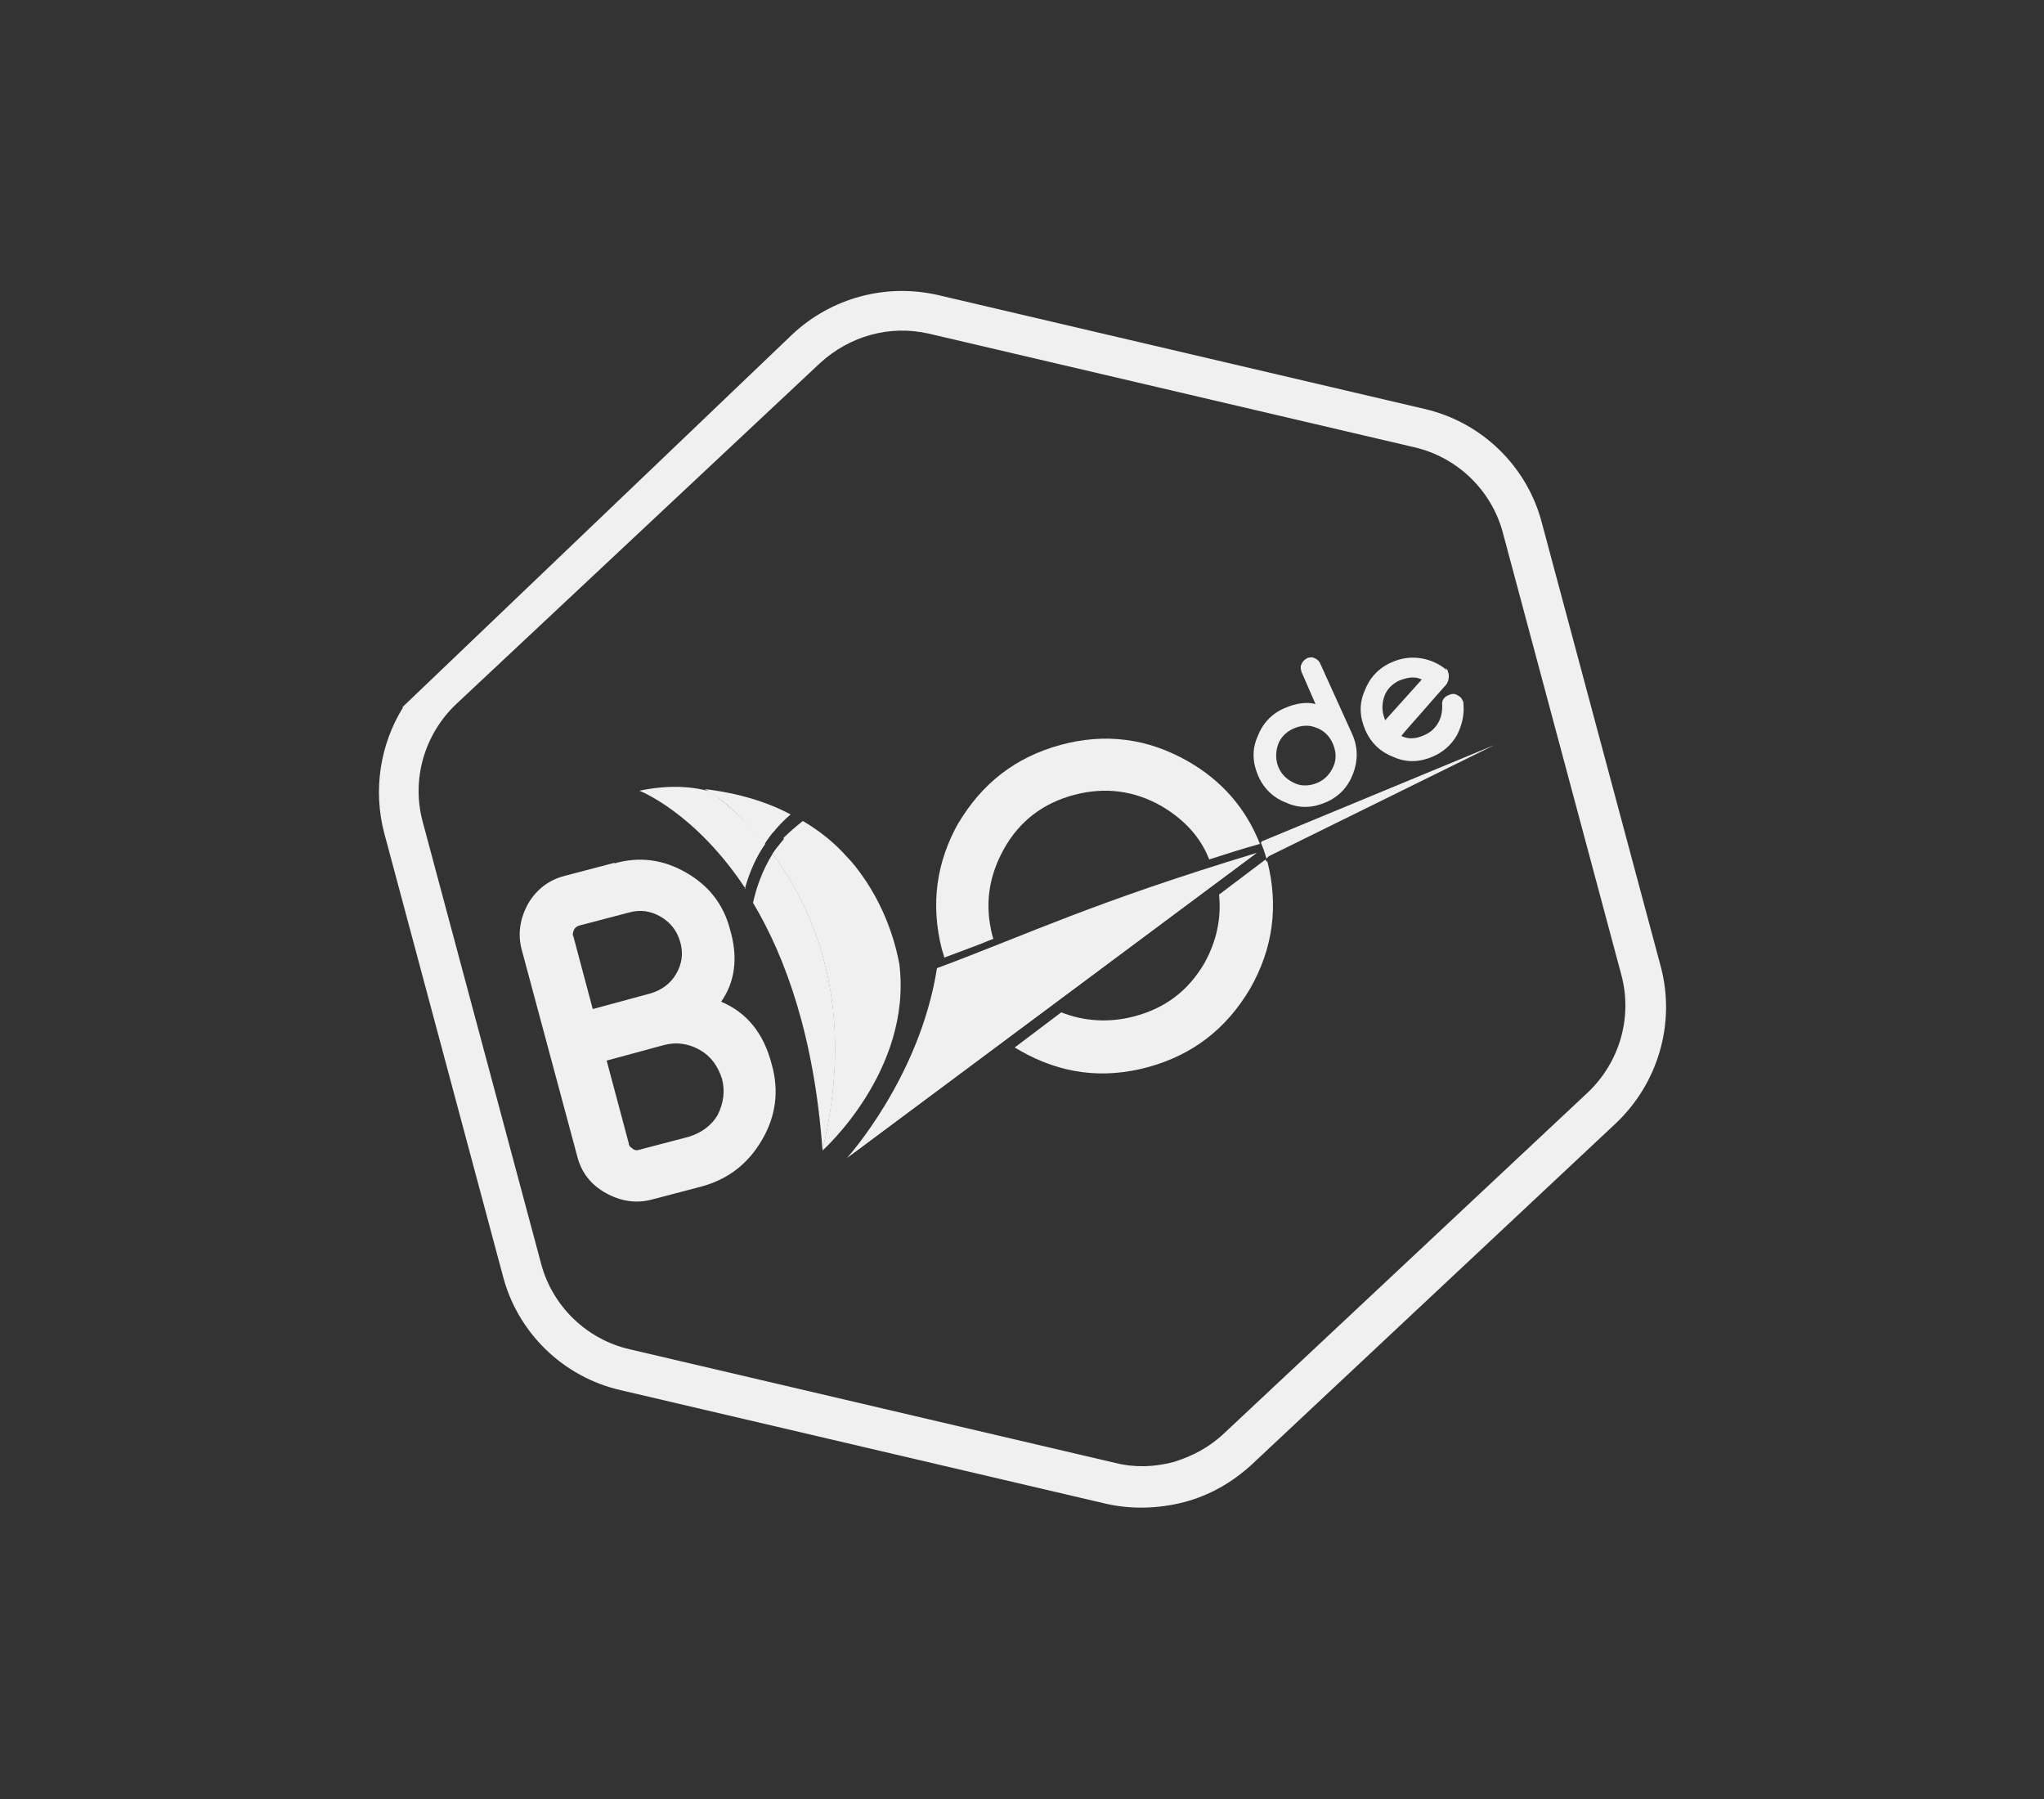 <?xml version="1.0" encoding="UTF-8"?>
<!DOCTYPE svg PUBLIC "-//W3C//DTD SVG 1.1//EN" "http://www.w3.org/Graphics/SVG/1.1/DTD/svg11.dtd">
<!-- Creator: CorelDRAW 2017 -->
<svg xmlns="http://www.w3.org/2000/svg" xml:space="preserve" width="25mm" height="22mm" version="1.1" style="shape-rendering:geometricPrecision; text-rendering:geometricPrecision; image-rendering:optimizeQuality; fill-rule:evenodd; clip-rule:evenodd"
viewBox="0 0 2500 2200"
 xmlns:xlink="http://www.w3.org/1999/xlink">
 <rect x="0" y="0" width="2500" height="2200" fill="#333333" stroke="none"/>
 <defs>
  <style type="text/css">
   <![CDATA[
    .fil0 {fill:#F0F0F0}
    .fil1 {fill:#F0F0F0;fill-rule:nonzero}
   ]]>
  </style>
 </defs>
 <g id="Capa_x0020_1">
  <g id="_628875464">
   <path class="fil0" d="M492 865l477 -456c48,-45 115,-63 179,-48l594 139c70,16 126,70 144,140l145 541c19,70 -3,144 -55,193l-445 417c-24,22 -52,38 -83,46 -31,8 -64,9 -95,2l-594 -139c-70,-16 -126,-70 -144,-140l-145 -541c-14,-53 -5,-109 23,-154l-1 0zm943 923c-23,6 -47,7 -71,1l-594 -139c-52,-12 -94,-52 -108,-104l-145 -541c-14,-52 2,-107 41,-144l445 -417c36,-33 85,-47 133,-36l594 139c52,12 94,52 108,104l145 541c14,52 -2,107 -41,144l-445 417c-18,17 -39,28 -62,35l0 0z"/>
   <path class="fil1" d="M1563 911c-3,9 -3,19 1,28 4,9 11,15 20,19 9,4 19,3 28,-1 9,-4 15,-11 19,-20 4,-9 3,-19 -1,-28 -4,-9 -11,-16 -20,-19 -9,-4 -19,-3 -28,1 -9,4 -16,11 -19,20zm35 -106c3,-1 7,-2 10,0 3,1 6,4 7,7l39 86c7,16 7,32 1,48 -6,16 -17,28 -33,35 -16,7 -32,8 -48,1 -16,-6 -28,-17 -35,-33 -7,-16 -8,-32 -1,-48 6,-16 17,-28 33,-35 14,-6 27,-8 38,-5l-17 -39c-1,-3 -2,-7 0,-10 1,-3 4,-6 7,-7l0 0 -1 0z"/>
   <path class="fil1" d="M1712 832c-9,4 -16,11 -19,20 -3,9 -3,19 1,28l0 1 45 -50c-8,-4 -16,-3 -27,1zm56 -15c2,1 3,3 3,5 1,1 1,3 1,5 0,4 -1,7 -3,10 -7,8 -17,19 -29,33 -15,17 -24,27 -26,30 8,4 17,4 28,-1 7,-3 13,-8 17,-15 4,-7 5,-14 5,-21 -1,-6 2,-11 8,-13 4,-2 8,-2 12,1 2,1 4,3 5,6 1,1 1,3 1,5 1,13 -2,25 -8,37 -7,12 -16,20 -29,26 -16,7 -32,8 -48,1 -16,-6 -28,-17 -35,-33 -7,-16 -8,-32 -1,-48 6,-16 17,-28 33,-35 11,-5 23,-7 36,-5 12,2 23,7 32,15l-2 -3z"/>
   <path class="fil0" d="M752 1055l-61 16c-20,5 -35,17 -45,34l0 0c-10,18 -13,37 -8,56l68 253c5,20 17,35 35,45l0 0c18,10 37,13 56,8l0 0 61 -16c33,-9 57,-28 74,-57l0 0c17,-29 21,-60 12,-92l0 0c-10,-39 -31,-64 -62,-77l0 0c17,-24 21,-54 11,-88l0 0c-8,-31 -26,-54 -54,-70l0 0c-28,-16 -57,-20 -88,-11l1 -1zm-51 90c-1,-3 0,-5 1,-8l0 0c1,-2 3,-4 6,-5l0 0 61 -16c14,-4 27,-2 39,5l0 0c12,7 20,17 24,31l0 0c4,14 2,27 -5,39l0 0c-7,12 -18,20 -32,24l0 0 -70 19 -24 -90 0 1zm72 259c-2,-1 -4,-3 -4,-6l0 0 -27 -101 70 -19c15,-4 30,-2 44,6l0 0c14,8 22,20 27,35l0 0c4,15 2,30 -5,44l0 0c-8,14 -20,22 -35,27l0 0 -61 16c-3,1 -5,1 -8,-1l0 0 -1 -1z"/>
   <path class="fil0" d="M1549 1054l0 0c0,-1 -1,-2 -1,-3l-57 43c3,29 -3,57 -18,84l0 0c-20,34 -48,55 -86,65l0 0c-31,8 -61,6 -89,-5l0 0 -57 43c2,1 5,3 7,4l0 0c49,28 101,35 156,20l0 0c55,-15 96,-47 125,-96l0 0c28,-49 35,-101 21,-156l-1 1z"/>
   <path class="fil0" d="M1173 1005c-28,49 -35,101 -21,156l0 0c1,3 2,6 3,10 21,-8 41,-15 60,-23l0 0c0,-1 -1,-2 -1,-3l0 0c-10,-38 -5,-73 14,-107l0 0c19,-34 48,-56 86,-66l0 0c38,-10 74,-5 107,14l0 0c27,16 47,37 58,65l0 0c19,-6 40,-13 62,-19 -17,-43 -46,-77 -88,-101l0 0c-49,-28 -101,-35 -156,-20l0 0c-55,15 -96,47 -125,96l0 0 1 -2z"/>
   <path class="fil0" d="M1543 1030c0,0 -1,0 -1,0 3,7 5,13 7,20l0 0 3 -3 276 -136 -285 118 0 1z"/>
   <path class="fil0" d="M1146 1184c2,64 -3,146 -110,232l0 0 501 -373c-201,61 -276,98 -391,141l0 0z"/>
   <path class="fil0" d="M1146 1184c-21,134 -110,232 -110,232l0 0 501 -373c-224,113 -391,141 -391,141l0 0z"/>
   <path class="fil0" d="M911 1087c6,-22 15,-41 25,-55 -29,-36 -57,-56 -67,-64l0 0c-25,-7 -54,-8 -87,-1l0 0c0,0 68,26 130,120l-1 0z"/>
   <path class="fil0" d="M921 1104c40,67 75,164 85,303 42,-175 -9,-293 -61,-363l0 0c-13,21 -20,42 -24,60l0 0z"/>
   <path class="fil0" d="M945 1044c52,70 103,188 61,363l0 0c0,0 61,-145 14,-280l0 0c-6,-16 -25,-62 -61,-101 -5,6 -10,12 -14,18l0 0z"/>
   <path class="fil0" d="M959 1026c-5,6 -10,12 -14,18l0 0c52,70 103,188 61,363 0,0 110,-98 94,-228l0 0c-3,-16 -13,-63 -46,-109l0 0c-5,-7 -11,-15 -18,-22l0 0c-14,-16 -32,-31 -54,-44l0 0c-9,7 -17,14 -24,21l0 0 1 1z"/>
   <path class="fil0" d="M935 1032c4,-6 8,-12 13,-17l0 0c-4,-4 -8,-7 -12,-11l0 0c-19,-16 -42,-29 -68,-36 11,7 39,28 67,64z"/>
   <path class="fil0" d="M868 968c11,7 39,28 67,64 4,-6 8,-12 13,-17l0 0c6,-7 13,-14 19,-19l0 0c-28,-15 -63,-26 -105,-31 0,0 2,1 5,3l0 0 1 0z"/>
  </g>
 </g>
</svg>
